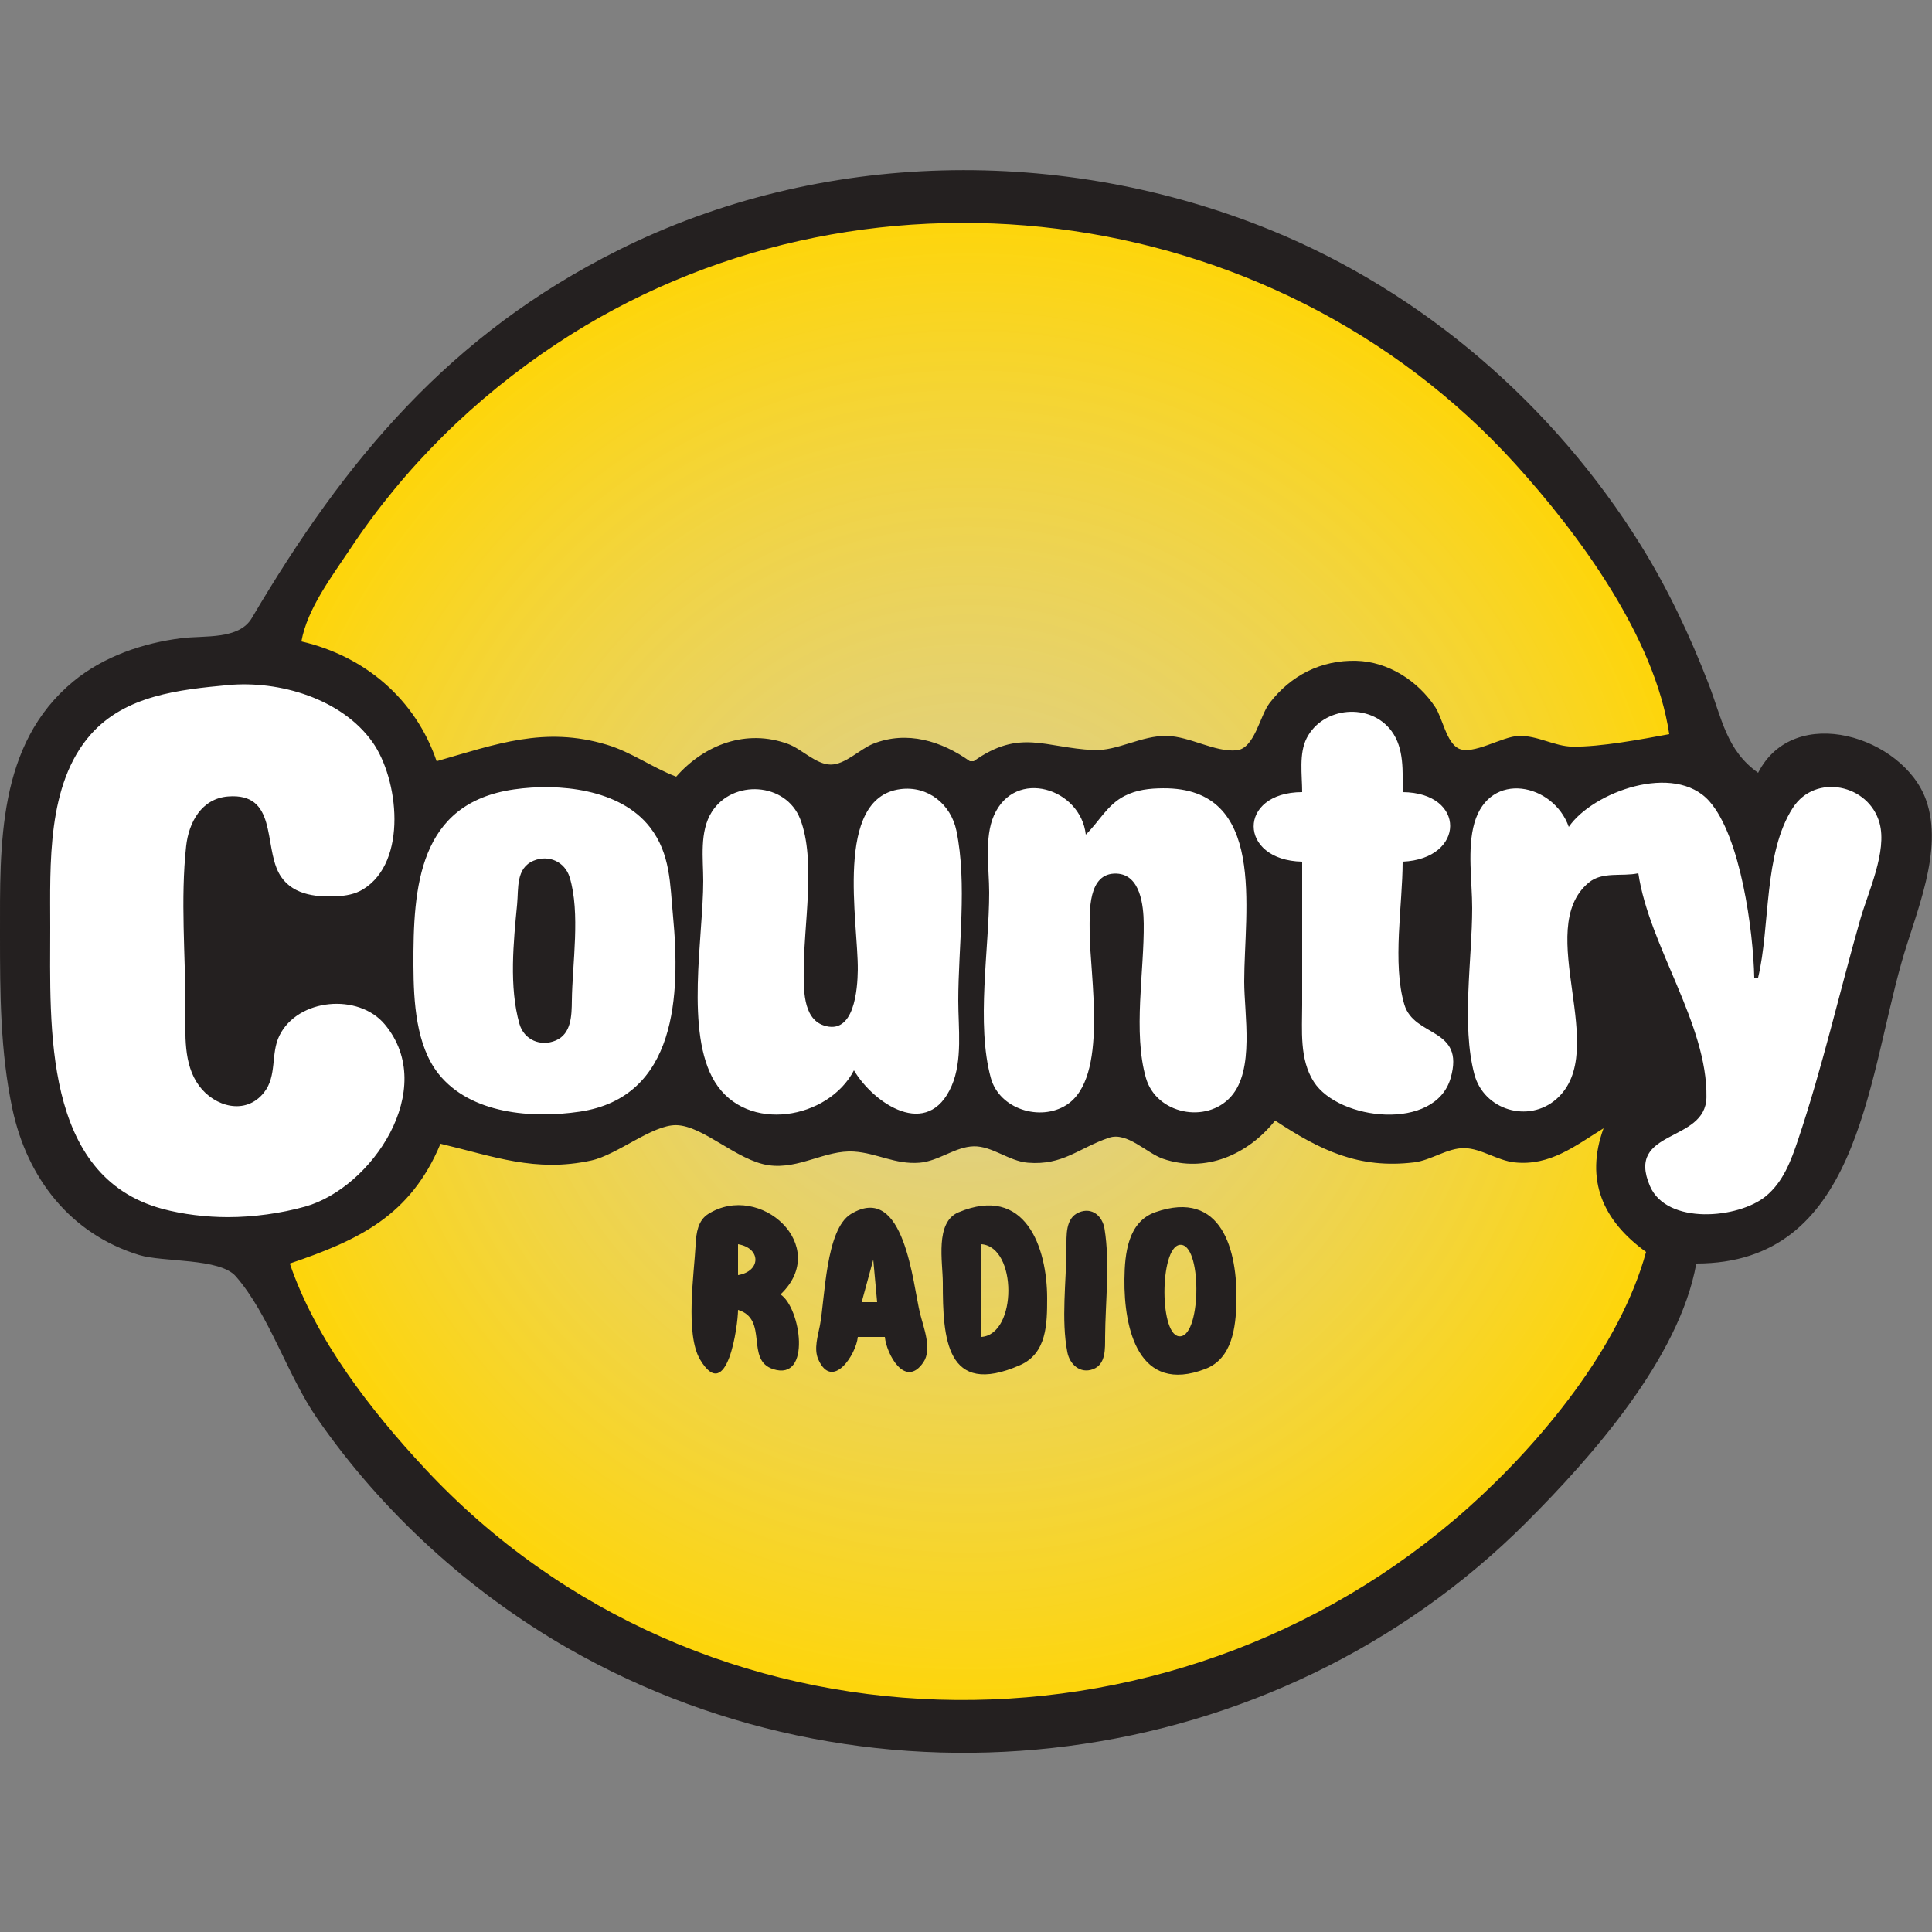 <?xml version="1.0" encoding="UTF-8" standalone="no"?>
<!-- Created with Inkscape (http://www.inkscape.org/) -->

<svg
   version="1.1"
   id="svg2"
   width="500"
   height="500"
   viewBox="0 0 500 500"
   sodipodi:docname="CountryRadio.svg"
   xml:space="preserve"
   inkscape:version="1.2.1 (9c6d41e410, 2022-07-14)"
   xmlns:inkscape="http://www.inkscape.org/namespaces/inkscape"
   xmlns:sodipodi="http://sodipodi.sourceforge.net/DTD/sodipodi-0.dtd"
   xmlns:xlink="http://www.w3.org/1999/xlink"
   xmlns="http://www.w3.org/2000/svg"
   xmlns:svg="http://www.w3.org/2000/svg"><rect x="0" y="0" width="500" height="500" fill="#808080" stroke="none"/><defs
     id="defs6"><linearGradient
       id="linearGradient2125"
       inkscape:swatch="solid"><stop
         style="stop-color:#ffffff;stop-opacity:1;"
         offset="0"
         id="stop2123" /></linearGradient><linearGradient
       inkscape:collect="always"
       id="linearGradient932"><stop
         style="stop-color:#ffffff;stop-opacity:0.498;"
         offset="0"
         id="stop1664" /><stop
         style="stop-color:#ffea81;stop-opacity:0.749;"
         offset="0.19"
         id="stop2862" /><stop
         style="stop-color:#ffd503;stop-opacity:1;"
         offset="1"
         id="stop930" /></linearGradient><radialGradient
       inkscape:collect="always"
       xlink:href="#linearGradient932"
       id="radialGradient936"
       cx="251.78"
       cy="252.966"
       fx="251.78"
       fy="252.966"
       r="199.71"
       gradientUnits="userSpaceOnUse"
       gradientTransform="translate(-1.186,-4.152)" /><linearGradient
       inkscape:collect="always"
       xlink:href="#linearGradient2125"
       id="linearGradient2127"
       x1="3.726"
       y1="246.723"
       x2="493.943"
       y2="246.723"
       gradientUnits="userSpaceOnUse" /></defs><sodipodi:namedview
     id="namedview4"
     pagecolor="#ffffff"
     bordercolor="#000000"
     borderopacity="0.25"
     inkscape:showpageshadow="2"
     inkscape:pageopacity="0.0"
     inkscape:pagecheckerboard="0"
     inkscape:deskcolor="#d1d1d1"
     showgrid="false"
     inkscape:zoom="1.686"
     inkscape:cx="249.70344"
     inkscape:cy="250.59312"
     inkscape:window-width="1920"
     inkscape:window-height="1001"
     inkscape:window-x="-9"
     inkscape:window-y="1341"
     inkscape:window-maximized="1"
     inkscape:current-layer="g8" /><g
     inkscape:groupmode="layer"
     inkscape:label="Image"
     id="g8"><circle
       style="display:inline;fill:url(#radialGradient936);fill-opacity:1;stroke:#000000;stroke-width:0.25;stroke-opacity:0.976"
       id="path903"
       cy="248.814"
       cx="250.594"
       r="199.585"
       inkscape:label="Circlegradient" /><path
       style="fill:url(#linearGradient2127);fill-opacity:1;stroke:#000000;stroke-width:0.25;stroke-opacity:0.976"
       d="m 93.12,183.867 c -2.481,-0.905 -4.121,-3.351 -6.524,-4.152 -2.713,-0.904 0.615,1.555 -2.966,-0.593 -0.48,-0.288 -0.707,-0.899 -1.186,-1.186 -1.298,-0.779 -3.538,-0.874 -4.745,-1.779 -0.354,-0.265 -0.198,-0.989 -0.593,-1.186 -3.163,-1.582 -0.791,0.527 -2.372,0 -1.379,-0.46 -2.748,-1.428 -4.152,-1.779 -1.349,-0.337 -2.794,0.452 -4.152,0 -0.531,-0.177 -0.721,-0.876 -1.186,-1.186 -1.12,-0.747 -5.211,0 -6.524,0 -3.61,0 -8.306,-0.711 -11.862,0 -2.072,0.414 -3.935,1.38 -5.931,1.779 -0.969,0.194 -2.081,-0.442 -2.966,0 -0.5,0.25 -0.721,0.876 -1.186,1.186 -0.622,0.415 -2.264,0.359 -2.966,0.593 -0.531,0.177 -0.644,1.051 -1.186,1.186 -0.575,0.144 -1.249,-0.265 -1.779,0 -0.395,0.198 -0.281,0.874 -0.593,1.186 -1.105,1.105 -3.123,0.751 -4.152,1.779 -0.504,0.504 -0.682,1.275 -1.186,1.779 -1.016,1.016 -2.469,1.876 -3.559,2.966 -0.198,0.198 -0.395,0.395 -0.593,0.593 -0.593,0.791 -1.08,1.673 -1.779,2.372 -0.313,0.313 -0.874,0.281 -1.186,0.593 -0.576,0.576 -0.104,1.72 -0.593,2.372 -0.265,0.354 -0.921,0.239 -1.186,0.593 -0.375,0.5 -0.218,1.279 -0.593,1.779 -0.265,0.354 -0.941,0.225 -1.186,0.593 -0.219,0.329 0.177,0.833 0,1.186 -0.673,1.346 -1.978,1.386 -2.372,2.966 -0.096,0.384 0.177,0.833 0,1.186 -0.088,0.177 -0.505,-0.177 -0.593,0 -0.265,0.53 0.265,1.249 0,1.779 -0.192,0.384 -1.62,2.328 -1.779,2.966 -0.466,1.863 -0.259,2.741 -0.593,4.745 -0.123,0.74 -1.619,2.566 -1.779,2.966 -0.243,0.608 -0.139,3.105 -0.593,3.559 -0.14,0.14 -0.453,-0.14 -0.593,0 -0.699,0.699 0,1.977 0,2.966 0,1.569 0.379,3.822 0,5.338 -0.068,0.271 -0.525,0.322 -0.593,0.593 -0.573,2.293 0,5.335 0,7.711 0,2.984 0.748,9.244 0,11.862 -0.154,0.538 -0.979,0.667 -1.186,1.186 -0.809,2.023 0.227,14.41 0.593,16.607 0.046,0.276 0.505,0.328 0.593,0.593 0.25,0.75 -0.192,1.605 0,2.372 0.435,1.739 2.075,2.959 2.372,4.745 0.389,2.334 0.186,4.784 1.186,7.117 0.281,0.655 0.905,1.124 1.186,1.779 0.94,2.193 0.714,4.986 1.779,7.117 0.25,0.5 0.899,0.707 1.186,1.186 2.293,3.821 -1.435,-0.298 1.779,3.559 1.707,2.049 1.607,1.052 2.372,2.966 0.232,0.58 0.505,1.16 0.593,1.779 0.112,0.783 -0.354,1.665 0,2.372 2.025,4.05 0.566,-4.882 1.779,1.186 0,6.355 -0.419,-0.665 0.593,2.372 0.333,1 -0.468,2.622 0,3.559 0.088,0.177 0.531,-0.188 0.593,0 0.188,0.563 -0.265,1.249 0,1.779 0.198,0.395 0.874,0.281 1.186,0.593 0.713,0.713 0.142,2.064 0.593,2.966 0.17,0.341 2.342,0.812 2.966,1.186 0.799,0.479 2.77,2.29 3.559,2.966 11.432,9.799 -1.974,-2.039 3.559,5.338 0.356,0.474 1.305,-0.237 1.779,0 0.25,0.125 0.343,0.468 0.593,0.593 0.609,0.305 1.816,-0.371 2.372,0 1.913,1.276 0.337,1.404 2.966,1.779 3.027,0.432 14.841,1.38 17.2,0.593 3.524,-1.175 0.029,-1.275 3.559,-1.779 1.37,-0.196 2.782,0.196 4.152,0 2.022,-0.289 4.022,-0.804 5.931,-1.186 0.775,-0.155 2.019,0.707 2.372,0 0.177,-0.354 -0.329,-0.967 0,-1.186 1.059,-0.706 3.493,0.417 4.745,0 1.32,-0.44 2.986,-2.499 4.152,-2.966 1.766,-0.706 3.419,0.366 5.338,-0.593 1.163,-0.582 0.669,-1.596 1.186,-2.372 0.245,-0.368 0.818,-0.348 1.186,-0.593 1.103,-0.735 0.404,-1.341 1.779,-2.372 0.589,-0.441 2.081,-0.905 2.372,-1.779 0.238,-0.714 -0.443,-1.854 0.593,-2.372 0.531,-0.265 1.204,0.144 1.779,0 0.606,-0.151 0.943,-1.536 1.186,-1.779 2.315,-2.315 0.319,0.137 1.779,-0.593 0.965,-0.482 1.849,-2.312 2.372,-2.966 1.595,-1.994 1.252,-0.659 3.559,-2.966 0.335,-0.335 0.744,-1.931 1.186,-2.372 1.105,-1.105 3.019,-1.833 4.152,-2.966 0.14,-0.14 -0.14,-0.453 0,-0.593 0.28,-0.28 0.803,0.096 1.186,0 3.769,-0.942 6.883,-1.858 10.676,-0.593 0.772,0.257 2.313,-0.435 2.966,0 0.368,0.245 0.281,0.874 0.593,1.186 0.28,0.28 0.811,-0.125 1.186,0 2.058,0.686 3.8,1.353 5.931,1.779 1.983,0.397 19.267,0.298 20.759,0 6.232,-1.246 -2.17,0.275 2.966,-1.779 0.934,-0.374 2.045,0.307 2.966,0 0.773,-0.258 1.599,-0.335 2.372,-0.593 0.265,-0.088 0.395,-0.395 0.593,-0.593 0.395,-0.198 0.757,-0.486 1.186,-0.593 0.384,-0.096 0.857,0.219 1.186,0 0.368,-0.245 0.198,-0.989 0.593,-1.186 0.53,-0.265 1.204,0.144 1.779,0 0.576,-0.144 1.718,-0.968 2.372,-1.186 0.94,-0.313 1.954,-0.256 2.966,-0.593 0.631,-0.21 2.532,0.434 2.966,0 0.28,-0.28 -0.177,-0.833 0,-1.186 0.177,-0.354 0.791,0 1.186,0 0.593,0 1.217,-0.188 1.779,0 0.531,0.177 0.791,0.791 1.186,1.186 1.94,1.94 3.881,1.94 5.931,2.966 0.53,0.265 1.217,-0.188 1.779,0 2.03,0.677 -0.242,0.827 1.186,1.779 0.898,0.599 4.658,-0.087 5.338,0.593 0.14,0.14 -0.14,0.453 0,0.593 0.559,0.559 1.582,0 2.372,0 4.036,0 7.801,0.593 11.862,0.593 1.825,0 0.175,0.384 1.779,1.186 0.241,0.12 10.933,0.168 11.269,0 2.331,-1.166 5.077,-0.066 7.711,-0.593 1.004,-0.201 1.97,-0.937 2.966,-1.186 1.833,-0.458 4.146,0.595 5.931,0 0.531,-0.177 0.667,-0.979 1.186,-1.186 1.716,-0.686 4.12,0.453 5.931,0 2.045,-0.511 3.788,-0.829 5.931,-1.186 3.384,-0.564 7.239,0 10.676,0 0.395,0 1.009,-0.354 1.186,0 0.177,0.354 -0.329,0.967 0,1.186 0.493,0.329 1.204,-0.144 1.779,0 0.542,0.136 0.686,0.936 1.186,1.186 0.498,0.249 2.028,0.248 2.372,0.593 0.313,0.313 0.198,0.989 0.593,1.186 0.442,0.221 8.635,0.214 9.49,0 1.675,-0.419 3.034,-1.535 4.745,-1.779 0.783,-0.112 1.638,0.294 2.372,0 0.41,-0.164 0.348,-0.818 0.593,-1.186 0.198,-0.198 0.395,-0.395 0.593,-0.593 0.198,0 0.453,0.14 0.593,0 0.14,-0.14 -0.188,-0.531 0,-0.593 0.563,-0.188 1.192,0.084 1.779,0 1.888,-0.27 4.549,-2.767 6.524,-1.779 2.355,1.177 3.675,3.024 5.931,4.152 0.739,0.369 12.602,0.416 13.642,0 0.662,-0.265 1.142,-0.867 1.779,-1.186 0.902,-0.451 2.064,-0.142 2.966,-0.593 0.177,-0.088 -0.177,-0.505 0,-0.593 1.065,-0.533 1.462,0.772 2.372,-0.593 0.551,-0.827 -0.669,-1.359 0.593,-1.779 0.563,-0.188 1.36,0.419 1.779,0 0.313,-0.313 0.395,-0.791 0.593,-1.186 0.593,0 1.286,0.329 1.779,0 0.329,-0.219 -0.177,-0.833 0,-1.186 0.088,-0.177 0.453,0.14 0.593,0 0.14,-0.14 -0.14,-0.453 0,-0.593 0.253,-0.253 4.87,-0.234 5.338,0 0.177,0.088 -0.14,0.453 0,0.593 0.244,0.244 5.125,0.19 5.931,0.593 0.177,0.088 -0.14,0.453 0,0.593 0.14,0.14 0.416,-0.088 0.593,0 0.908,0.454 0.464,1.057 1.186,1.779 1.091,1.091 3.061,0.688 4.152,1.779 0.313,0.313 0.183,1.022 0.593,1.186 0.734,0.294 1.592,-0.13 2.372,0 0.436,0.073 0.767,0.453 1.186,0.593 0.563,0.188 1.204,-0.144 1.779,0 1.575,0.394 3.096,0.856 4.745,1.186 0.903,0.181 3.373,-0.519 4.152,0 0.368,0.245 0.225,0.941 0.593,1.186 0.482,0.321 8.764,0 9.49,0 2.372,0 -0.989,0.198 0.593,-0.593 0.354,-0.177 0.833,0.177 1.186,0 0.159,-0.08 0.503,-2.238 0.593,-2.372 0.508,-0.762 2.506,-0.726 2.966,-1.186 0.14,-0.14 -0.14,-0.453 0,-0.593 0.559,-0.559 1.638,0.294 2.372,0 0.768,-0.307 2.771,-3.16 4.152,-1.779 0.14,0.14 -0.188,0.531 0,0.593 0.724,0.241 2.342,-0.031 2.966,0.593 0.14,0.14 -0.14,0.453 0,0.593 0.419,0.419 1.249,-0.265 1.779,0 0.559,0.28 0.151,1.337 0.593,1.779 0.28,0.28 0.811,-0.125 1.186,0 1.107,0.369 1.478,0.739 2.372,1.186 0.082,0.041 9.062,1.021 9.49,0.593 0.14,-0.14 -0.177,-0.505 0,-0.593 0.74,-0.37 2.282,0.456 2.966,0 0.465,-0.31 0.721,-0.876 1.186,-1.186 1.761,-1.174 4.664,-0.663 6.524,-1.779 1.398,-0.839 0.766,-1.458 2.372,-1.779 3.58,-0.716 -0.151,1.128 4.152,-0.593 0.26,-0.104 0.328,-0.505 0.593,-0.593 0.375,-0.125 0.857,0.219 1.186,0 0.368,-0.245 0.281,-0.874 0.593,-1.186 0.559,-0.559 1.605,0.192 2.372,0 0.185,-0.046 0.701,-1.079 1.186,-0.593 0.562,0.562 0,3.846 0,4.745 0,4.191 -1.032,1.315 -1.779,3.559 -0.125,0.375 0.125,0.811 0,1.186 -0.347,1.04 -1.789,2.09 -2.372,2.966 -1.024,1.537 -1.186,5.126 -1.186,7.117 0,0.322 -0.317,3.4 0,3.559 0.354,0.177 0.857,-0.219 1.186,0 2.167,1.445 -0.636,0.868 1.186,1.779 0.32,0.16 2.615,0.836 2.966,1.186 0.442,0.442 0,1.582 0.593,1.779 0.563,0.188 1.217,-0.188 1.779,0 0.188,0.062 -0.14,0.453 0,0.593 0.927,0.927 2.905,1.874 4.152,2.372 0.989,0.395 1.933,0.928 2.966,1.186 0.076,0.019 2.195,-0.177 2.372,0 0.313,0.313 0.198,0.989 0.593,1.186 1.391,0.696 3.969,-0.091 5.338,0.593 0.25,0.125 0.322,0.525 0.593,0.593 2.032,0.508 5.023,0 7.117,0 0.198,0 0.453,0.14 0.593,0 0.313,-0.313 0.281,-0.874 0.593,-1.186 0.419,-0.419 1.217,0.188 1.779,0 0.53,-0.177 0.686,-0.936 1.186,-1.186 0.177,-0.088 0.453,0.14 0.593,0 0.14,-0.14 -0.177,-0.505 0,-0.593 0.354,-0.177 0.857,0.219 1.186,0 0.368,-0.245 0.281,-0.874 0.593,-1.186 0.472,-0.472 2.539,-0.76 2.966,-1.186 0.14,-0.14 -0.177,-0.505 0,-0.593 0.354,-0.177 0.87,0.237 1.186,0 0.57,-0.428 0.616,-1.352 1.186,-1.779 0.521,-0.391 2.365,-0.293 2.966,-0.593 0.559,-0.28 0.151,-1.337 0.593,-1.779 0.28,-0.28 0.907,0.28 1.186,0 0.14,-0.14 -0.14,-0.453 0,-0.593 1.441,-1.441 0.871,0.176 1.779,-1.186 0.347,-0.52 0.151,-1.337 0.593,-1.779 0.14,-0.14 0.453,0.14 0.593,0 0.28,-0.28 -0.219,-0.857 0,-1.186 0.31,-0.465 0.936,-0.686 1.186,-1.186 0.593,-1.186 -0.297,-0.89 0,-1.779 0.239,-0.716 1.53,-5.089 1.779,-5.338 0.313,-0.313 0.941,-0.225 1.186,-0.593 0.849,-1.273 -0.88,-1.043 0.593,-1.779 0.177,-0.088 0.545,0.192 0.593,0 0.192,-0.767 -0.155,-1.597 0,-2.372 0.349,-1.745 1.066,-0.116 1.779,-1.186 0.329,-0.494 -0.144,-1.204 0,-1.779 0.068,-0.271 0.505,-0.328 0.593,-0.593 0.125,-0.375 -0.096,-0.803 0,-1.186 0.716,-2.864 0.282,0.029 1.186,-1.779 0.263,-0.527 -0.417,-2.757 0,-2.966 0.354,-0.177 0.907,0.28 1.186,0 0.166,-0.166 1.106,-5.528 1.186,-5.931 0.491,-2.453 0.904,0.074 2.372,-2.372 0.177,-0.295 0.671,-5.073 1.186,-5.931 0.525,-0.874 1.409,-0.669 1.779,-1.779 0.25,-0.75 -0.25,-1.622 0,-2.372 0.088,-0.265 0.538,-0.319 0.593,-0.593 0.373,-1.867 -0.463,-4.08 0,-5.931 0.368,-1.472 0.593,-1.683 0.593,-2.966 0,-0.989 -0.367,-2.048 0,-2.966 0.265,-0.662 0.867,-1.142 1.186,-1.779 0.84,-1.679 0.339,-3.56 0.593,-5.338 0.177,-1.238 0.543,-2.486 1.186,-3.559 0.288,-0.48 0.936,-0.686 1.186,-1.186 0.396,-0.792 -0.283,-2.116 0,-2.966 0.51,-1.532 0.952,-3.107 1.186,-4.745 0.122,-0.852 -0.344,-3.12 0,-4.152 0.56,-1.68 0.413,-5.571 0.593,-5.931 0.25,-0.5 0.936,-0.686 1.186,-1.186 0.939,-1.878 -0.251,-10.585 -1.186,-12.456 -0.61,-1.22 -2.195,-3.104 -3.559,-3.559 -0.375,-0.125 -0.833,0.177 -1.186,0 -0.177,-0.088 0.14,-0.453 0,-0.593 -0.28,-0.28 -0.87,0.237 -1.186,0 -0.671,-0.503 -1.06,-1.348 -1.779,-1.779 -0.79,-0.474 -2.774,0.192 -3.559,-0.593 -0.14,-0.14 0.177,-0.505 0,-0.593 -0.707,-0.354 -1.714,0.439 -2.372,0 -0.368,-0.245 -0.225,-0.941 -0.593,-1.186 -0.658,-0.439 -1.622,0.25 -2.372,0 -1.703,-0.568 -0.397,-0.554 -3.559,-1.186 -2.636,-0.527 3.954,1.582 -2.372,0 -0.717,-0.179 -0.79,-0.923 -1.779,-0.593 -0.249,0.083 -5.897,3.491 -5.931,3.559 -0.177,0.354 0.28,0.907 0,1.186 -2.029,2.029 -1.588,-0.975 -2.966,1.779 -0.177,0.354 0.28,0.907 0,1.186 -0.419,0.419 -1.36,-0.419 -1.779,0 -0.14,0.14 0.14,0.453 0,0.593 -0.344,0.344 -11.062,-0.193 -11.862,-0.593 -0.919,-0.46 -2.023,-1.465 -2.966,-1.779 -0.375,-0.125 -0.833,0.177 -1.186,0 -1.984,-0.992 -6.21,-4.919 -8.304,-5.338 -0.207,-0.041 -2.469,0.249 -2.966,0 -3.987,-1.993 -9.776,0.299 -14.235,-0.593 -1.411,-0.282 -2.74,-0.904 -4.152,-1.186 -1.174,-0.235 -15.895,-0.435 -17.2,0 -0.265,0.088 -0.328,0.505 -0.593,0.593 -0.869,0.29 -2.076,-0.222 -2.966,0 -5.035,1.259 -12.032,2.316 -17.2,0.593 -0.89,-0.297 -0.593,0.593 -1.779,0 -0.5,-0.25 -0.721,-0.876 -1.186,-1.186 -0.165,-0.11 -0.453,0.14 -0.593,0 -0.14,-0.14 0.188,-0.531 0,-0.593 -0.819,-0.273 -2.601,0.272 -2.966,-1.186 -0.144,-0.575 0.22,-1.229 0,-1.779 -0.208,-0.519 -0.851,-0.739 -1.186,-1.186 -0.464,-0.619 -0.793,-2.572 -1.186,-2.966 -0.14,-0.14 -0.505,0.177 -0.593,0 -0.177,-0.354 0.28,-0.907 0,-1.186 -0.28,-0.28 -0.833,0.177 -1.186,0 -0.177,-0.088 0.14,-0.453 0,-0.593 -0.504,-0.504 -1.168,-0.819 -1.779,-1.186 -0.831,-0.499 -3.019,-1.591 -4.152,-1.779 -1.17,-0.195 -2.384,0.168 -3.559,0 -1.812,-0.259 -12.975,-2.131 -14.235,-1.186 -0.5,0.375 -0.218,1.279 -0.593,1.779 -0.625,0.833 -2.579,0.62 -2.966,1.779 -0.125,0.375 0.177,0.833 0,1.186 -0.035,0.07 -2.731,1.074 -2.966,1.779 -0.125,0.375 0.177,0.833 0,1.186 -0.625,1.25 -2.127,1.847 -2.966,2.966 -0.33,0.439 -0.328,1.493 -1.186,1.779 -0.563,0.188 -1.36,-0.419 -1.779,0 -0.244,0.244 -0.581,1.628 -1.186,1.779 -0.767,0.192 -1.813,-0.559 -2.372,0 -0.14,0.14 0.14,0.453 0,0.593 -0.442,0.442 -4.262,0.163 -5.338,0.593 -0.519,0.208 -0.739,0.851 -1.186,1.186 -1.543,1.157 -4.176,1.341 -5.931,1.779 -2.085,0.521 -4.967,0 -7.117,0 -6.524,0 -13.049,0 -19.573,0 -2.386,0 -14.947,0.534 -16.014,0 -0.177,-0.088 0.177,-0.505 0,-0.593 -1.667,-0.833 -4.739,0.446 -6.524,0 -0.858,-0.214 -1.522,-0.943 -2.372,-1.186 -0.57,-0.163 -1.198,0.116 -1.779,0 -0.433,-0.087 -0.753,-0.506 -1.186,-0.593 -3.6,-0.72 -10.922,0 -14.828,0 -1.516,0 -8.955,-0.564 -10.083,0 -0.177,0.088 0.14,0.453 0,0.593 -0.419,0.419 -1.186,0 -1.779,0 -1.503,0 -4.607,-0.662 -5.931,0 -0.177,0.088 0.188,0.531 0,0.593 -1.313,0.438 -2.782,-0.196 -4.152,0 -0.619,0.088 -1.173,0.441 -1.779,0.593 -0.316,0.079 -1.562,-0.217 -1.779,0 -0.14,0.14 0.177,0.505 0,0.593 -0.707,0.354 -1.714,-0.439 -2.372,0 -0.368,0.245 -0.225,0.941 -0.593,1.186 -1.227,0.818 -4.917,-1.014 -5.931,0 -0.14,0.14 0.177,0.505 0,0.593 -0.332,0.166 -13.755,0.358 -14.828,0 -0.419,-0.14 -0.749,-0.531 -1.186,-0.593 -1.664,-0.238 -8.115,-0.492 -10.083,0 -1.27,0.317 -2.344,0.883 -3.559,1.186 -0.34,0.085 -2.664,-0.301 -2.966,0 -0.14,0.14 0.177,0.505 0,0.593 -0.98,0.49 -4.003,-0.742 -4.745,0 -0.313,0.313 -0.281,0.874 -0.593,1.186 -0.419,0.419 -1.186,0 -1.779,0 -1.548,0 -5.687,0.715 -7.117,0 -0.25,-0.125 -0.328,-0.505 -0.593,-0.593 -0.563,-0.188 -1.36,0.419 -1.779,0 -0.14,-0.14 0.14,-0.453 0,-0.593 -0.28,-0.28 -0.907,0.28 -1.186,0 -0.14,-0.14 0.14,-0.453 0,-0.593 -0.151,-0.151 -2.433,-1.602 -2.966,-1.779 -0.375,-0.125 -0.811,0.125 -1.186,0 -0.591,-0.197 -1.189,-0.989 -1.779,-1.186 -0.563,-0.188 -1.286,0.329 -1.779,0 -0.465,-0.31 -0.656,-1.009 -1.186,-1.186 -1.813,-0.604 -5.193,0 -7.117,0 -3.946,0 -9.881,-0.752 -13.642,0 -0.716,0.143 -4.854,0.944 -5.338,1.186 -0.25,0.125 -0.328,0.505 -0.593,0.593 -1.347,0.449 -3.956,0 -5.338,0 -1.322,0 -7.338,0.483 -8.304,0 -1.559,-0.779 -0.36,-0.539 -1.186,-1.779 -0.598,-0.897 -1.4,-0.64 -1.779,-1.779 -0.04,-0.12 0.197,-2.175 0,-2.372 -0.645,-0.645 -0.775,1.052 -1.186,-0.593 -0.144,-0.575 0.329,-1.286 0,-1.779 -0.219,-0.329 -0.857,0.219 -1.186,0 -0.462,-0.308 -1.715,-2.933 -1.779,-2.966 -0.354,-0.177 -0.833,0.177 -1.186,0 -5.535,-2.767 2.255,0.317 -1.779,-2.372 -0.329,-0.219 -0.833,0.177 -1.186,0 -0.177,-0.088 0.14,-0.453 0,-0.593 -0.14,-0.14 -0.395,0 -0.593,0 -0.791,-0.791 -1.582,-1.582 -2.372,-2.372 z"
       id="path1735"
       inkscape:label="textwhitebackground" /><path
       style="display:inline;fill:#242020;stroke:none"
       d="m 439,327 c 41.651,0 44.134,-46.225 53.14,-78 3.596,-12.685 11.001,-28.883 6.311,-42 -5.821,-16.284 -34.086,-25.33 -43.451,-7 -8.223,-5.813 -9.383,-14.122 -12.811,-23 -4.802,-12.437 -10.561,-24.67 -17.614,-36 C 402.117,104.927 368.441,75.71 329,59.603 275.079,37.584 212.349,38.582 160,64.753 116.481,86.51 89.383,118.875 65.179,159.941 61.829,165.625 52.865,164.426 47,165.156 37.042,166.396 26.826,169.873 19,176.329 -0.739,192.613 0,218.66 0,242 0,257.055 0.061,272.215 3.211,287 7.015,304.861 18.185,319.324 36,324.795 c 6.237,1.915 20.861,0.731 25.034,5.523 8.678,9.965 13.316,25.565 20.991,36.682 16.696,24.181 39.475,44.978 64.975,59.573 79.873,45.714 182.815,32.612 248,-32.573 16.871,-16.871 39.643,-42.559 44,-67 m -7,-137 c -7.26,1.343 -17.778,3.322 -25,3.231 -4.742,-0.059 -9.052,-2.937 -14,-2.772 -4.269,0.143 -11.888,5.097 -15.57,3.229 -3.098,-1.571 -4.126,-7.864 -5.979,-10.673 -4.494,-6.817 -12.202,-11.797 -20.451,-11.999 -9.098,-0.223 -16.921,3.741 -22.468,10.985 -2.507,3.274 -3.846,11.8 -8.59,12.187 -5.632,0.458 -11.994,-3.59 -17.942,-3.733 -6.527,-0.157 -12.85,3.951 -19,3.661 -12.612,-0.596 -19.061,-5.609 -31,2.884 h -1 c -7.316,-5.204 -16.249,-7.993 -25,-4.521 -3.453,1.37 -7.22,5.394 -11,5.394 -3.787,0 -7.495,-4.016 -11,-5.314 -10.802,-3.997 -21.659,0.104 -29,8.441 -6.229,-2.358 -11.515,-6.333 -18,-8.279 -16.136,-4.84 -28.656,-0.107 -44,4.279 -5.466,-16.052 -18.568,-27.197 -35,-31 1.54,-8.534 7.932,-16.866 12.667,-24 C 104.675,120.897 122.904,102.981 144,89.004 221.861,37.417 329.298,50.809 392.075,120 408.669,138.289 428.232,164.846 432,190 M 59,177.3 c 13.303,-1.244 29.404,3.532 37.362,14.7 6.826,9.579 9.22,31.019 -2.377,38.142 -2.136,1.312 -4.523,1.697 -6.985,1.818 -5.594,0.274 -11.881,-0.515 -14.822,-6.003 C 68.267,218.656 71.743,205.099 59,206.124 52.172,206.673 48.848,212.817 48.174,219 46.679,232.695 48,247.222 48,261 c 0,6.608 -0.638,14.335 3.513,19.981 3.994,5.432 12.036,7.744 16.784,1.794 3.476,-4.356 1.694,-10.057 4.021,-14.771 4.77,-9.666 20.477,-11.032 27.263,-2.899 13.985,16.761 -3.449,42.34 -20.581,47.149 -6.293,1.766 -13.466,2.738 -20,2.738 -5.532,0 -11.656,-0.705 -17,-2.151 C 10.973,304.446 13,265.65 13,240 13,223.824 12.042,203.038 23.468,190.093 32.428,179.941 46.393,178.479 59,177.3 M 363,205 c 16.54,0.139 16.269,17.291 0,18 0,11.115 -2.718,26.287 0.434,36.945 2.547,8.614 15.77,5.884 11.993,19.054 -3.963,13.823 -28.961,11.068 -35.422,0.961 C 336.263,274.105 337,266.615 337,260 v -37 c -16.632,-0.345 -16.836,-17.952 0,-18 0,-4.38 -0.89,-9.97 1.179,-13.985 4.217,-8.182 16.454,-9.227 21.942,-1.827 3.334,4.496 2.878,10.527 2.879,15.812 m 91,48 h 1 c 3.187,-13.348 1.357,-32.14 9.005,-43.956 5.802,-8.963 19.652,-6.091 22.419,3.956 2.031,7.379 -2.979,17.9 -5.003,25 -5.402,18.951 -9.801,38.321 -16.088,57 -1.819,5.402 -3.822,10.877 -8.376,14.606 -7.068,5.787 -25.602,7.476 -29.948,-2.649 -6.388,-14.882 14.413,-11.045 14.618,-22.957 0.326,-18.996 -14.838,-39.117 -17.627,-58 -4.255,0.926 -9.297,-0.532 -12.856,2.438 -14.499,12.098 5.881,43.534 -8.358,56.004 -7.22,6.324 -18.778,2.849 -21.228,-6.443 C 378.178,265.182 381,248.244 381,235 c 0,-6.862 -1.334,-15.363 0.573,-22 3.961,-13.786 20.494,-10.247 24.427,1 6.191,-9.039 27.354,-16.784 36.362,-6.657 8.144,9.156 11.391,33.713 11.638,45.657 M 133,204.3 c 11.594,-1.67 27.477,-0.169 35.211,9.793 5.36,6.906 5.179,14.72 5.959,22.907 1.932,20.288 1.053,46.982 -24.17,50.699 -12.259,1.807 -28.163,0.629 -36.468,-9.739 -5.906,-7.374 -6.487,-18.87 -6.531,-27.96 -0.099,-20.523 1.321,-42.144 25.999,-45.7 m 88,72.7 c -6.578,12.672 -27.717,16.442 -35.995,2.996 C 177.234,267.372 182,242.396 182,228 c 0,-5.788 -1.035,-12.777 2.228,-17.906 5.376,-8.448 19.159,-7.695 22.878,1.91 4.106,10.6 0.876,27.683 0.894,38.996 0.007,4.566 -0.326,12.479 5.107,14.353 8.027,2.767 8.831,-9.474 8.889,-14.353 0.146,-12.225 -6.284,-44.503 11.004,-46.772 7.17,-0.941 13.104,3.92 14.521,10.772 2.829,13.679 0.479,30.041 0.479,44 0,6.983 1.149,15.413 -1.703,21.995 -6.139,14.17 -20.222,4.568 -25.297,-3.995 m 60,-61 c 3.476,-3.364 5.524,-7.695 10.015,-10 3.154,-1.619 6.495,-1.97 9.985,-1.995 27.009,-0.2 21,31.463 21,49.995 0,8.559 2.735,22.884 -3.419,29.786 -6.371,7.146 -19.32,4.535 -22.008,-4.787 -3.4,-11.79 -0.426,-27.75 -0.577,-39.999 -0.056,-4.573 -0.819,-12.654 -7.008,-12.914 C 281.436,225.77 282,236.123 282,241 c -10e-4,11.403 5.023,38.001 -6.043,44.991 -6.8,4.295 -17.313,1.046 -19.523,-6.992 C 252.581,264.988 256,245.544 256,231 c 0,-6.174 -1.315,-14.183 1.228,-19.96 5.474,-12.429 22.471,-7.014 23.772,4.96 m -142.891,6.746 c -4.638,1.923 -3.883,7.167 -4.279,11.254 -0.939,9.701 -2.125,21.449 0.604,30.981 1.181,4.125 5.475,5.985 9.433,4.276 4.026,-1.739 4.083,-6.507 4.129,-10.257 0.119,-9.602 2.249,-22.748 -0.569,-31.956 -1.224,-4.001 -5.395,-5.924 -9.318,-4.298 M 330,290 c 11.645,7.669 21.6,12.563 36,10.816 4.39,-0.533 8.655,-3.772 13,-3.683 4.37,0.089 8.523,3.228 13,3.693 9.181,0.953 15.651,-4.291 23,-8.826 -4.868,13.358 -0.179,23.94 11,32 -6.752,24.687 -27.324,49.483 -46,66.166 C 302.585,459.319 181.532,456.912 109.911,379.999 95.924,364.978 81.7,346.677 75,327 c 17.874,-6.063 31.24,-12.367 39,-31 13.801,3.271 24.537,7.475 39,4.338 6.743,-1.462 15.829,-9.258 22,-9.15 7.044,0.122 15.728,9.235 24,10.383 7.866,1.091 14.635,-4.016 22,-3.547 5.936,0.378 10.669,3.4 17,2.883 4.941,-0.404 9.205,-4.132 14,-4.242 4.742,-0.108 9.1,3.842 14,4.242 9.111,0.744 13.093,-3.77 21,-6.46 4.704,-1.601 9.707,3.973 14,5.445 11.088,3.802 22.042,-1.158 29,-9.892 m -139,49 c 8.013,2.432 1.785,12.998 9.108,15.338 10.009,3.198 7.119,-15.944 1.892,-19.338 13.122,-12.482 -5.288,-29.29 -18.721,-20.821 -2.667,1.681 -3.093,4.939 -3.239,7.821 -0.382,7.537 -2.772,23.263 1.139,29.852 C 188.209,363.697 191,342.926 191,339 m 31,7 h 7 c 0.394,4.334 5.225,13.511 9.971,6.566 2.316,-3.387 0.037,-9.033 -0.844,-12.566 -1.889,-7.567 -4.016,-34.233 -17.899,-25.821 -6.59,3.993 -6.702,21.859 -8.031,28.821 -0.521,2.725 -1.619,6.075 -0.44,8.772 3.616,8.269 9.828,-1.203 10.243,-5.772 m 26.059,-32.258 C 241.892,316.323 244,326.65 244,332 c 0,14.128 0.741,29.753 19.985,21.297 6.978,-3.066 7.012,-10.783 7.015,-17.297 0.005,-13.129 -5.609,-29.51 -22.941,-22.258 m 31.169,0.02 c -3.572,1.492 -3.21,6.055 -3.227,9.238 -0.045,8.551 -1.405,18.558 0.227,26.956 0.605,3.111 3.274,5.633 6.628,4.397 3.402,-1.255 3.123,-5.394 3.143,-8.353 0.062,-8.97 1.292,-19.128 -0.147,-27.981 -0.533,-3.278 -3.188,-5.693 -6.624,-4.257 m 19.787,-0.059 c -7.131,2.486 -7.934,10.789 -8.011,17.297 -0.153,12.829 3.605,29.994 20.992,23.258 6.918,-2.68 7.831,-10.793 7.989,-17.258 0.325,-13.293 -3.713,-29.313 -20.97,-23.297 m 6.815,8.473 c 5.383,0.799 4.953,24.498 -0.791,23.648 -5.209,-0.771 -4.83,-24.483 0.791,-23.648 M 191,330 v -8 c 6.003,1.002 6.003,6.998 0,8 m 63,16 v -24 c 9.281,0.723 9.281,23.277 0,24 m -28,-20 1,11 h -4 z"
       id="path849"
       inkscape:label="Radioborder" /></g></svg>
